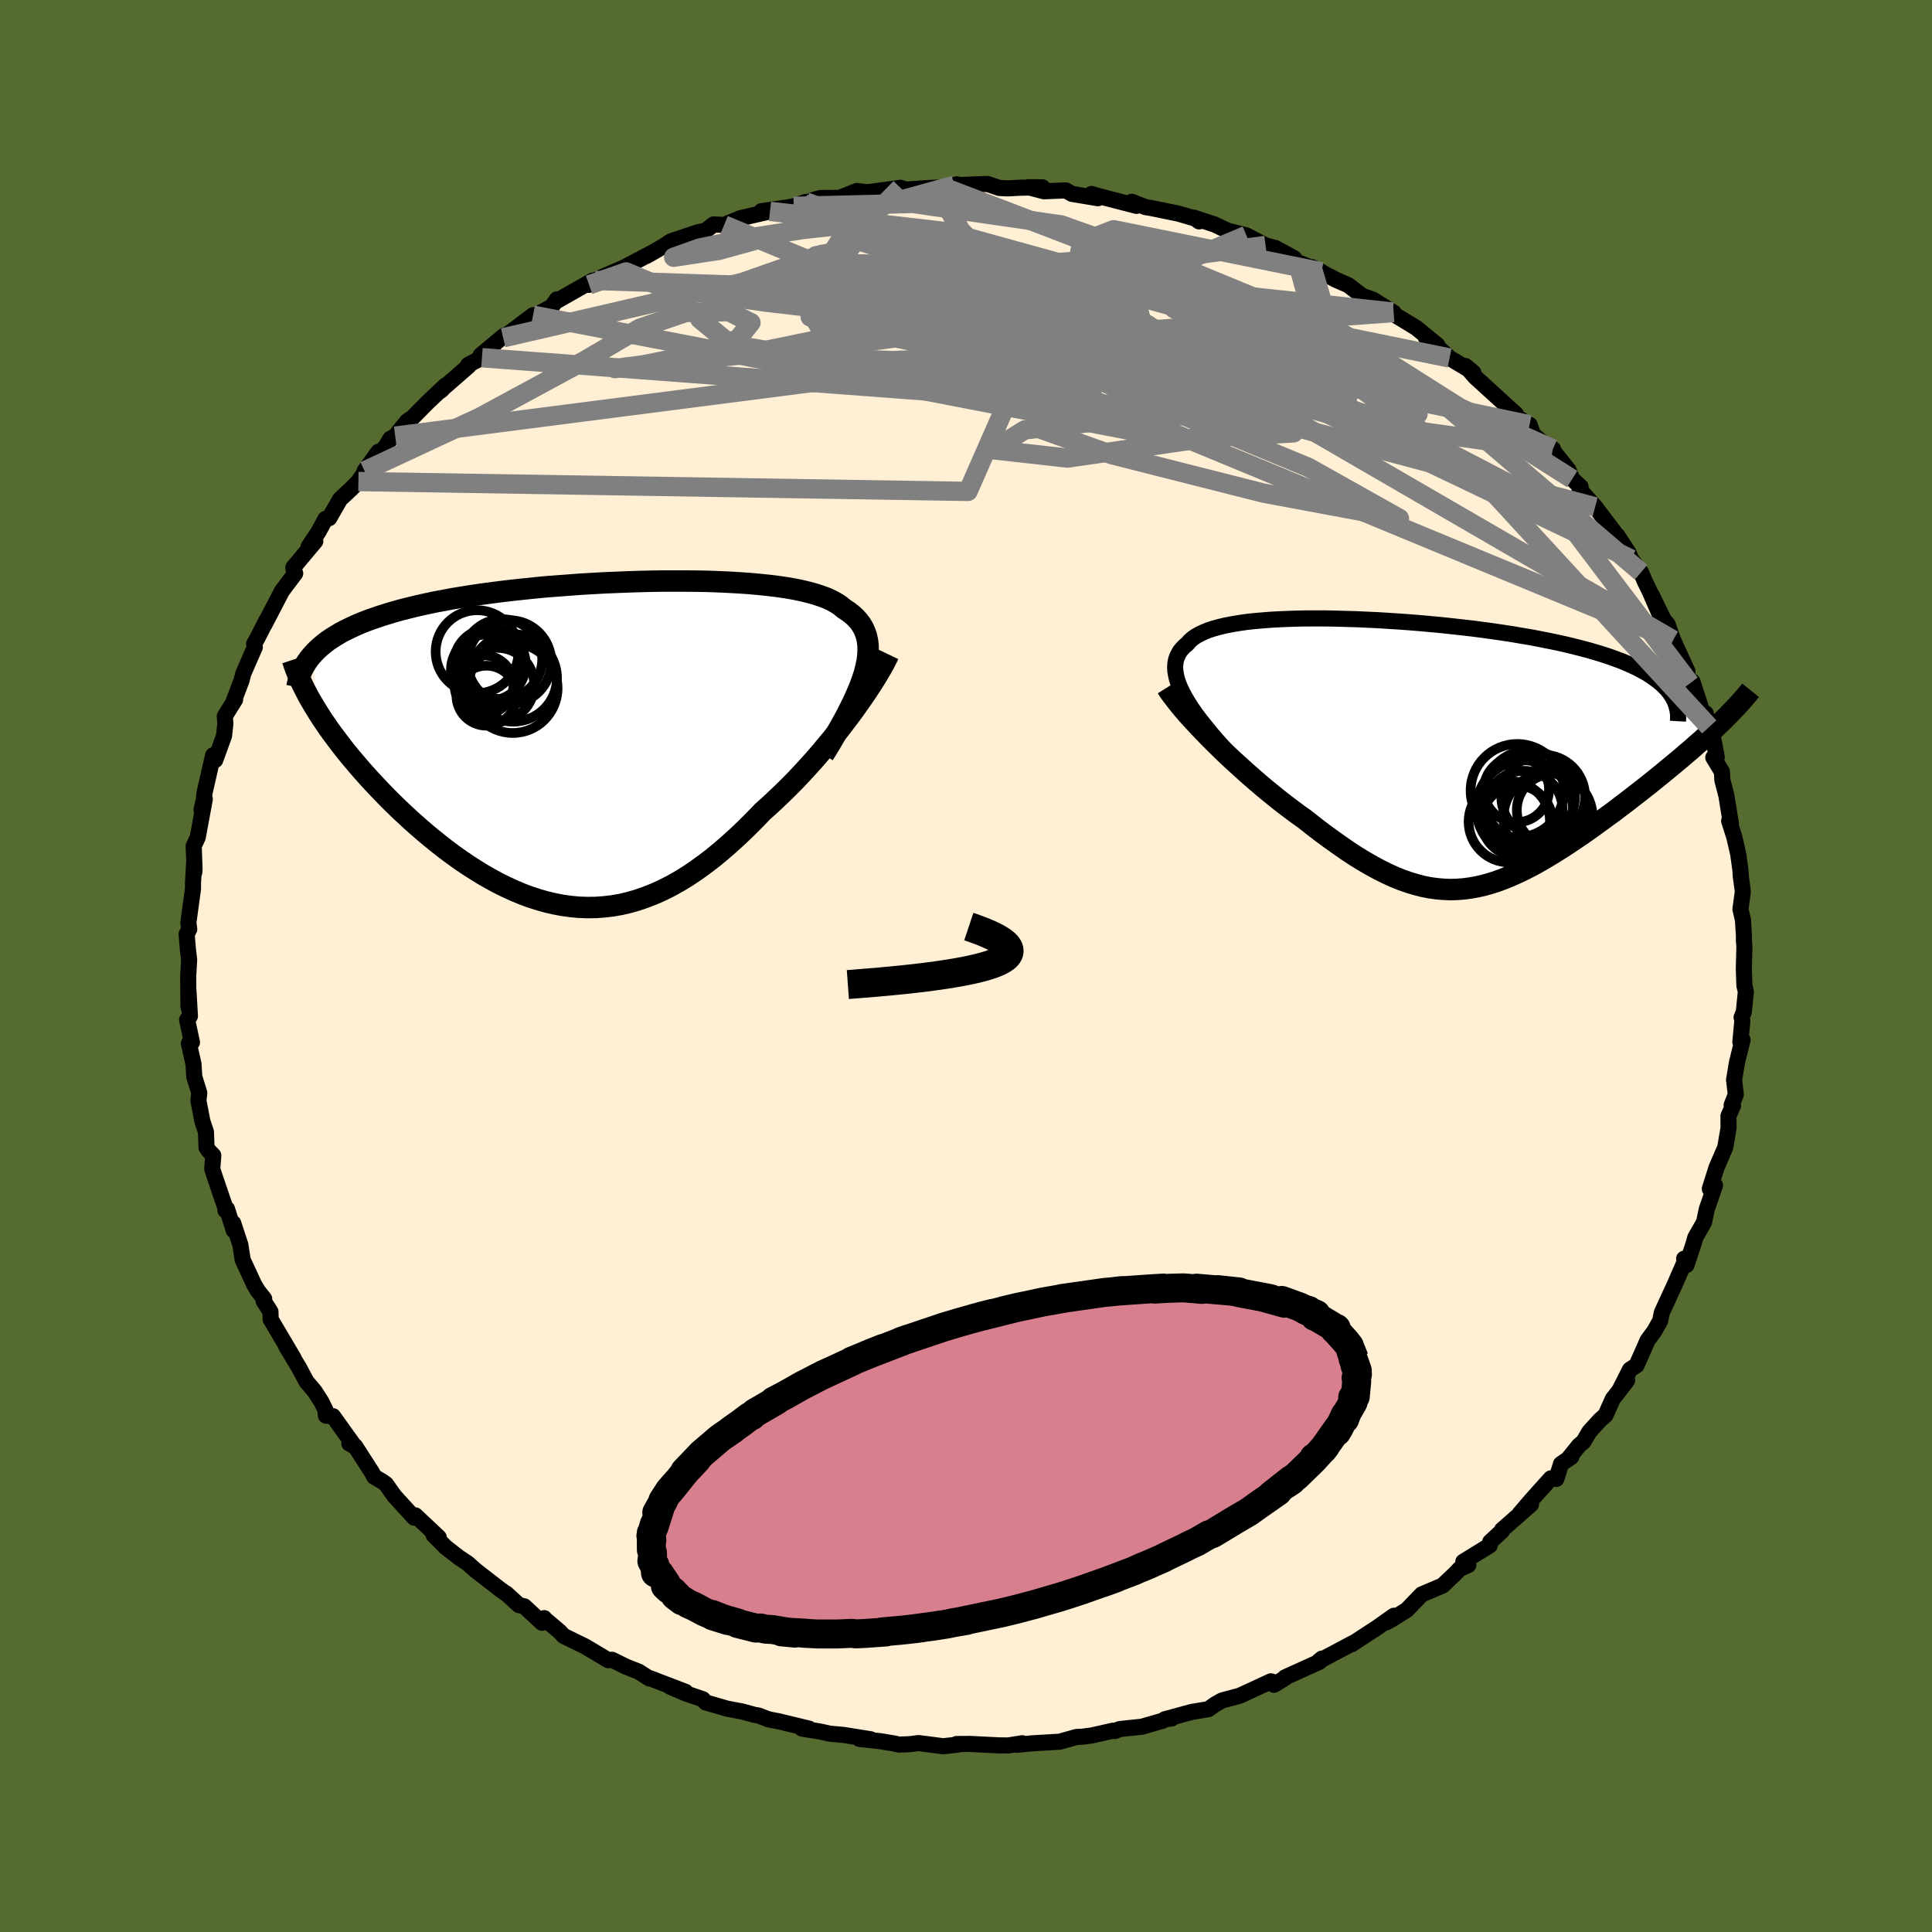 
  <svg viewBox="-100 -100 200 200" xmlns="http://www.w3.org/2000/svg" width="500" height="500" id="face-svg">
    <defs>
      <clipPath id="leftEyeClipPath">
        <polyline points="28.34,-7.21 28.5,-7.85 28.63,-8.45 28.7,-9.03 28.73,-9.57 28.72,-10.09 28.66,-10.58 28.56,-11.04 28.41,-11.47 28.23,-11.88 28,-12.27 27.73,-12.63 27.41,-12.98 27.06,-13.3 26.67,-13.6 26.24,-13.88 25.88,-14.18 25.46,-14.46 24.99,-14.72 24.46,-14.97 23.87,-15.19 23.23,-15.4 22.54,-15.59 21.79,-15.77 21,-15.93 20.16,-16.07 19.28,-16.2 18.35,-16.31 17.38,-16.41 16.38,-16.5 15.35,-16.57 14.28,-16.63 13.19,-16.68 12.07,-16.72 10.92,-16.74 9.76,-16.75 8.58,-16.75 7.39,-16.75 6.19,-16.73 4.98,-16.7 3.76,-16.66 2.55,-16.61 1.33,-16.56 0.12,-16.49 -1.09,-16.42 -2.28,-16.33 -3.47,-16.24 -4.65,-16.15 -5.8,-16.04 -6.95,-15.92 -8.07,-15.8 -9.17,-15.67 -10.25,-15.53 -11.3,-15.39 -12.33,-15.24 -13.33,-15.08 -14.3,-14.92 -15.25,-14.74 -16.17,-14.57 -17.05,-14.38 -17.91,-14.19 -18.73,-13.99 -19.53,-13.79 -20.29,-13.58 -21.02,-13.36 -21.73,-13.14 -22.4,-12.91 -23.05,-12.68 -23.67,-12.44 -24.26,-12.19 -24.82,-11.93 -25.36,-11.67 -25.87,-11.4 -26.34,-11.12 -26.79,-10.84 -27.22,-10.55 -27.61,-10.25 -27.98,-9.94 -28.32,-9.63 -28.63,-9.31 -28.55,-3.68 -28.22,-3.14 -27.87,-2.59 -27.5,-2.04 -27.11,-1.47 -26.7,-0.9 -26.27,-0.33 -25.83,0.25 -25.37,0.84 -24.89,1.43 -24.39,2.02 -23.88,2.62 -23.35,3.22 -22.81,3.82 -22.25,4.42 -21.67,5.03 -21.08,5.64 -20.47,6.25 -19.84,6.86 -19.19,7.47 -18.53,8.08 -17.85,8.68 -17.16,9.28 -16.45,9.87 -15.73,10.45 -15,11.02 -14.25,11.58 -13.49,12.12 -12.73,12.64 -11.95,13.14 -11.16,13.63 -10.37,14.08 -9.56,14.52 -8.75,14.92 -7.94,15.29 -7.11,15.64 -6.28,15.95 -5.45,16.22 -4.61,16.46 -3.76,16.66 -2.92,16.82 -2.07,16.94 -1.21,17.02 -0.35,17.05 0.51,17.04 1.37,16.98 2.23,16.88 3.1,16.73 3.96,16.53 4.83,16.28 5.7,15.98 6.57,15.64 7.44,15.25 8.31,14.81 9.18,14.32 10.05,13.79 10.91,13.21 11.78,12.58 12.65,11.92 13.51,11.21 14.37,10.46 15.23,9.68 16.09,8.86 16.94,8.01 17.79,7.13 18.49,6.5 19.19,5.85 19.88,5.19 20.56,4.52 21.24,3.83 21.9,3.13 22.55,2.42 23.19,1.71 23.81,0.99 24.42,0.26 25.02,-0.46 25.59,-1.18 26.15,-1.9 26.69,-2.61 27.21,-3.31" />
      </clipPath>
      <clipPath id="rightEyeClipPath">
        <polyline points="-25.16,-5.55 -25.44,-6.07 -25.68,-6.57 -25.88,-7.05 -26.03,-7.5 -26.13,-7.93 -26.2,-8.34 -26.22,-8.73 -26.2,-9.1 -26.14,-9.45 -26.04,-9.78 -25.89,-10.09 -25.72,-10.39 -25.5,-10.66 -25.24,-10.93 -24.95,-11.17 -24.71,-11.45 -24.42,-11.71 -24.08,-11.95 -23.68,-12.17 -23.24,-12.38 -22.75,-12.58 -22.22,-12.75 -21.64,-12.91 -21.01,-13.06 -20.34,-13.19 -19.63,-13.31 -18.87,-13.42 -18.08,-13.51 -17.25,-13.58 -16.39,-13.65 -15.5,-13.7 -14.57,-13.74 -13.62,-13.77 -12.64,-13.79 -11.63,-13.79 -10.61,-13.79 -9.57,-13.77 -8.51,-13.74 -7.43,-13.71 -6.35,-13.66 -5.25,-13.61 -4.15,-13.54 -3.05,-13.47 -1.94,-13.39 -0.84,-13.3 0.26,-13.2 1.36,-13.1 2.45,-12.98 3.53,-12.86 4.6,-12.74 5.65,-12.6 6.69,-12.46 7.7,-12.31 8.7,-12.16 9.68,-11.99 10.64,-11.83 11.57,-11.65 12.48,-11.47 13.35,-11.29 14.21,-11.1 15.03,-10.9 15.82,-10.7 16.58,-10.5 17.32,-10.28 18.02,-10.07 18.69,-9.85 19.33,-9.62 19.95,-9.39 20.53,-9.15 21.09,-8.9 21.62,-8.65 22.11,-8.39 22.58,-8.13 23.01,-7.86 23.41,-7.58 23.78,-7.3 24.12,-7.02 24.43,-6.72 24.71,-6.43 30.01,-2.77 29.59,-2.37 29.15,-1.97 28.69,-1.55 28.23,-1.13 27.74,-0.71 27.25,-0.27 26.74,0.16 26.22,0.61 25.68,1.06 25.14,1.51 24.58,1.97 24.02,2.43 23.45,2.89 22.87,3.36 22.27,3.83 21.67,4.3 21.05,4.78 20.42,5.27 19.78,5.75 19.14,6.24 18.48,6.72 17.82,7.2 17.16,7.68 16.49,8.16 15.82,8.63 15.14,9.09 14.47,9.54 13.79,9.98 13.11,10.41 12.44,10.82 11.76,11.22 11.08,11.61 10.4,11.97 9.73,12.31 9.05,12.63 8.37,12.93 7.7,13.2 7.02,13.45 6.35,13.66 5.67,13.85 4.99,14 4.31,14.12 3.63,14.21 2.94,14.26 2.25,14.28 1.56,14.25 0.85,14.19 0.14,14.09 -0.57,13.95 -1.3,13.76 -2.03,13.54 -2.78,13.28 -3.54,12.97 -4.31,12.62 -5.09,12.23 -5.89,11.8 -6.7,11.33 -7.53,10.82 -8.37,10.27 -9.22,9.68 -10.09,9.06 -10.98,8.41 -11.88,7.72 -12.79,7 -13.48,6.51 -14.18,5.99 -14.87,5.47 -15.56,4.93 -16.25,4.37 -16.94,3.81 -17.62,3.23 -18.3,2.64 -18.97,2.05 -19.63,1.45 -20.29,0.85 -20.93,0.25 -21.55,-0.35 -22.16,-0.95 -22.75,-1.54" />
      </clipPath>
      <filter id="fuzzy">
        <feTurbulence id="turbulence" baseFrequency="0.05" numOctaves="3" type="noise" result="noise" />
        <feDisplacementMap in="SourceGraphic" in2="noise" scale="2" />
      </filter>
      <linearGradient id="rainbowGradient" x1="0%" y1="0%" x2="100%" y2="0%">
        <stop offset="0%" style="stop-color: rgb(220, 208, 186); stop-opacity: 1" />
        <stop offset="50%" style="stop-color: rgb(144, 238, 144); stop-opacity: 1" />
        <stop offset="100%" style="stop-color: rgb(123, 104, 238); stop-opacity: 1" />
      </linearGradient>
    </defs>
    <rect x="-100" y="-100" width="100%" height="100%" fill="rgb(85, 107, 47)" />
    <polyline id="faceContour" points="80.52,0.27 80.58,2.03 80.73,2.66 80.52,4.75 80.29,5.32 80.37,5.67 80.16,7.86 80.39,7.65 79.81,9.99 79.51,11.79 79.69,13.3 79.26,14.4 79.4,14.46 78.93,15.52 78.94,16.75 78.6,18.77 77.88,20.44 77.69,20.88 77,23.07 77.54,22.71 76.69,25.16 76.4,26.53 75.49,28.12 75.34,28.68 74.59,30.95 74.34,30.3 74.55,30.27 73.35,33.02 72.03,35.88 71.92,36.42 71.86,36.73 71.27,37.78 70.56,38.75 69.42,41.33 68.73,41.79 67.65,43.92 68.44,42.91 66.96,44.81 66.2,46.5 65.63,47 64.52,48.22 63.92,49.25 63.46,49.63 62.3,51.07 62.66,50.82 61.59,51.55 61.11,53.1 60.54,53.04 58.52,55.29 57.31,56.7 58.49,55.73 55.49,58.37 55.48,58.49 54.26,59.62 54.21,59.99 51.48,61.67 52,62.01 51.09,62.42 50.66,62.88 49.33,64.14 47.18,65.05 45.64,66.65 44.15,67.59 43.47,67.96 44.3,67.26 42.56,68.49 39.91,70.22 40.17,70.05 40.02,70.11 36.5,71.98 36.84,71.7 36.59,72.03 33.03,73.64 33,73.73 31.88,74.41 32.12,74.21 31.56,74.05 28.34,75.54 26.51,76.03 25.8,76.43 25.1,76.93 23.32,77.23 20.56,77.99 21.31,77.89 20.7,77.94 20.39,78.12 18.21,78.75 15.92,78.99 15.4,79.2 15.21,79.16 13.05,79.65 12.07,79.78 11.45,79.81 9.7,80.3 6.85,80.47 5.26,80.62 5.82,80.46 4.38,80.69 3.41,80.68 0.43,80.53 -0.98,80.54 -0.81,80.6 -2.36,80.77 -4.91,80.44 -5.83,80.56 -6.94,80.6 -7.41,80.49 -8.78,80.26 -11.04,80.01 -9.87,80.05 -12.66,79.6 -14.1,79.47 -15.09,79.25 -16.99,78.94 -16.24,78.95 -19.38,78.19 -20.47,77.98 -21.47,77.59 -21.87,77.53 -23.18,77.17 -24.73,76.88 -26.94,76.24 -27.25,75.9 -29.01,75.3 -30.63,74.61 -29.03,75.14 -32.74,73.72 -32.78,73.76 -33.9,73.04 -35.18,72.54 -36.64,71.82 -37.04,71.86 -39.42,70.44 -41.65,69.35 -42.09,68.88 -43.57,67.63 -43.66,67.51 -43.89,67.99 -45.72,66.29 -46.28,66.16 -47.6,64.95 -47.51,65.05 -48.27,64.5 -50.78,62.55 -51.59,61.83 -52.52,61.21 -53.87,60.16 -55.11,58.91 -54.76,59.24 -54.58,59.15 -57,56.87 -57.12,57.11 -59.17,54.87 -60.05,53.63 -60.44,53.35 -61.26,52.87 -61.49,52.43 -63.24,49.71 -63.83,49.43 -63.28,49.74 -65.53,46.6 -66.26,46.55 -66.32,45.94 -66.73,45.11 -67.43,44.02 -68.27,43.03 -69.05,41.57 -70.36,39.4 -69.61,40.59 -71.98,36.58 -72,35.79 -72.72,34.66 -72.65,34.46 -73.33,33.59 -73.7,32.96 -74.88,30.41 -75.12,28.86 -75.86,26.61 -75.8,27.38 -76.5,25.15 -76.66,25.3 -76.56,25.36 -77.79,21.75 -78.03,21 -77.92,19.61 -78.39,19.13 -78.62,18.79 -78.68,17.18 -79.05,16.07 -79.46,13.94 -79.37,13.15 -79.89,11.46 -79.97,10.15 -80.45,8.02 -80.13,7.9 -80.63,5.57 -80.34,5.19 -80.49,2.56 -80.49,4.23 -80.52,1.1 -80.42,-0.65 -80.54,-1.64 -80.68,-3.3 -80.41,-3.8 -80.5,-4.49 -80.02,-8 -80.02,-8.6 -79.9,-10.72 -79.89,-9.68 -79.86,-10.04 -79.95,-12.42 -79.53,-13.32 -78.8,-17.27 -79.14,-16.17 -78.94,-17.06 -78.94,-16.75 -78.83,-17.91 -77.94,-21.81 -77.72,-21.32 -76.81,-23.82 -76.67,-25.07 -76.73,-25.86 -75.66,-27.58 -75.86,-27.28 -75,-29.55 -74.81,-30.28 -73.62,-33.01 -73.7,-33.33 -73.35,-33.95 -72.43,-35.76 -72.63,-35.33 -70.82,-38.81 -70.44,-39.32 -69.44,-40.65 -69.54,-40.66 -69.64,-41.25 -67.36,-43.97 -68.05,-43.42 -67.04,-44.93 -66.3,-46.29 -65.92,-46.36 -64.79,-48.33 -63.68,-49.36 -62.9,-50.15 -60.82,-53.24 -62.26,-51.25 -60.07,-53.78 -59.59,-54.58 -59.09,-54.85 -57.85,-56.39 -57.29,-56.77 -55.74,-58.34 -53.89,-60.09 -54.27,-59.64 -54.57,-59.43 -51.47,-62.13 -51.52,-62.24 -50.11,-62.97 -50.25,-63.22 -47.79,-65.27 -47.91,-65.03 -44.82,-67.37 -45.65,-66.58 -44.78,-67.24 -42.87,-68.26 -42.35,-69.01 -42.37,-68.84 -38.66,-70.95 -39.02,-70.51 -38.4,-70.97 -37.81,-71.26 -35.39,-72.31 -32.39,-73.89 -33.08,-73.5 -32.22,-73.99 -31.37,-74.48 -30.55,-75.02 -27.74,-75.96 -26.96,-76.12 -26.12,-76.77 -25.04,-76.71 -23.4,-77.4 -20.29,-78.12 -21.18,-78.14 -18.34,-78.55 -17.84,-78.64 -16.58,-79.1 -16.73,-78.87 -15.85,-79.29 -15.09,-79.5 -13.08,-79.52 -11.29,-80.23 -10.37,-80.12 -9.94,-80.13 -6.79,-80.56 -6.18,-80.35 -5.99,-80.39 -3.7,-80.55 -2.22,-80.59 -0.93,-80.92 -1.21,-80.82 2.21,-80.96 3.46,-80.54 4.33,-80.5 5.62,-80.57 7.91,-80.61 6.47,-80.62 8.06,-80.2 10.33,-80.29 10.97,-79.93 13.66,-79.48 13,-79.92 13.69,-79.71 17.65,-78.69 17.16,-79.11 18.58,-78.56 19.14,-78.47 21.97,-77.89 23.76,-77.37 24.13,-77.08 23.58,-77.47 25.73,-76.76 27.51,-75.92 27.5,-76.02 29.03,-75.63 31.01,-74.59 32.05,-74.32 33.96,-73.27 34.12,-73.01 34.31,-72.87 36.8,-71.86 35.82,-72.34 38.29,-71.04 39.57,-70.48 41.02,-69.37 42.13,-68.98 44.27,-67.64 44.17,-67.7 44.21,-67.52 46.61,-66.06 48.79,-64.28 47.59,-65.09 48.72,-64.19 50.06,-62.94 51.71,-61.95 52.52,-61.43 51.71,-62.11 52.72,-60.96 56.91,-57.14 56.23,-57.43 57.98,-56.19 58.34,-56.03 58.71,-55.02 59.87,-54.03 60.76,-53.53 60.72,-53.41 62.37,-51.34 62.75,-50.41 63.62,-49.62 63.51,-49.35 65.13,-47.53 67.26,-44.72 66.64,-44.98 67.42,-44.57 68.57,-42.81 68.86,-42.12 69.88,-40.76 70.24,-39.88 70.81,-38.71 71.98,-36.02 70.97,-38.42 72.23,-35.84 72.63,-35.37 73.2,-33.75 74.69,-30.49 74.25,-31.37 74.94,-29.26 75.2,-29.44 76.35,-25.92 76.57,-26.16 76.94,-24.75 77.24,-24.13 77.72,-21.62 77.36,-21.58 78.25,-20.12 78.3,-19.23 78.72,-17.61 79.19,-14.69 79,-15.02 79.52,-13.39 79.63,-12.94 79.94,-11.58 80.17,-9.92 80.21,-9.25 80.42,-7.7 80.17,-5.88 80.43,-4.77 80.53,-3.15 80.53,-2.59 80.58,-2 80.52,0.27 80.58,2.03" fill="rgb(255, 239, 213)" stroke="black" stroke-width="1.667" stroke-linejoin="round" filter="url(#fuzzy)" />
    <g transform="translate(47.87 -22.19)">
      <polyline id="rightCountour" points="-25.16,-5.55 -25.44,-6.07 -25.68,-6.57 -25.88,-7.05 -26.03,-7.5 -26.13,-7.93 -26.2,-8.34 -26.22,-8.73 -26.2,-9.1 -26.14,-9.45 -26.04,-9.78 -25.89,-10.09 -25.72,-10.39 -25.5,-10.66 -25.24,-10.93 -24.95,-11.17 -24.71,-11.45 -24.42,-11.71 -24.08,-11.95 -23.68,-12.17 -23.24,-12.38 -22.75,-12.58 -22.22,-12.75 -21.64,-12.91 -21.01,-13.06 -20.34,-13.19 -19.63,-13.31 -18.87,-13.42 -18.08,-13.51 -17.25,-13.58 -16.39,-13.65 -15.5,-13.7 -14.57,-13.74 -13.62,-13.77 -12.64,-13.79 -11.63,-13.79 -10.61,-13.79 -9.57,-13.77 -8.51,-13.74 -7.43,-13.71 -6.35,-13.66 -5.25,-13.61 -4.15,-13.54 -3.05,-13.47 -1.94,-13.39 -0.84,-13.3 0.26,-13.2 1.36,-13.1 2.45,-12.98 3.53,-12.86 4.6,-12.74 5.65,-12.6 6.69,-12.46 7.7,-12.31 8.7,-12.16 9.68,-11.99 10.64,-11.83 11.57,-11.65 12.48,-11.47 13.35,-11.29 14.21,-11.1 15.03,-10.9 15.82,-10.7 16.58,-10.5 17.32,-10.28 18.02,-10.07 18.69,-9.85 19.33,-9.62 19.95,-9.39 20.53,-9.15 21.09,-8.9 21.62,-8.65 22.11,-8.39 22.58,-8.13 23.01,-7.86 23.41,-7.58 23.78,-7.3 24.12,-7.02 24.43,-6.72 24.71,-6.43 30.01,-2.77 29.59,-2.37 29.15,-1.97 28.69,-1.55 28.23,-1.13 27.74,-0.71 27.25,-0.27 26.74,0.16 26.22,0.61 25.68,1.06 25.14,1.51 24.58,1.97 24.02,2.43 23.45,2.89 22.87,3.36 22.27,3.83 21.67,4.3 21.05,4.78 20.42,5.27 19.78,5.75 19.14,6.24 18.48,6.72 17.82,7.2 17.16,7.68 16.49,8.16 15.82,8.63 15.14,9.09 14.47,9.54 13.79,9.98 13.11,10.41 12.44,10.82 11.76,11.22 11.08,11.61 10.4,11.97 9.73,12.31 9.05,12.63 8.37,12.93 7.7,13.2 7.02,13.45 6.35,13.66 5.67,13.85 4.99,14 4.31,14.12 3.63,14.21 2.94,14.26 2.25,14.28 1.56,14.25 0.85,14.19 0.14,14.09 -0.57,13.95 -1.3,13.76 -2.03,13.54 -2.78,13.28 -3.54,12.97 -4.31,12.62 -5.09,12.23 -5.89,11.8 -6.7,11.33 -7.53,10.82 -8.37,10.27 -9.22,9.68 -10.09,9.06 -10.98,8.41 -11.88,7.72 -12.79,7 -13.48,6.51 -14.18,5.99 -14.87,5.47 -15.56,4.93 -16.25,4.37 -16.94,3.81 -17.62,3.23 -18.3,2.64 -18.97,2.05 -19.63,1.45 -20.29,0.85 -20.93,0.25 -21.55,-0.35 -22.16,-0.95 -22.75,-1.54" fill="white" stroke="white" stroke-width="0" stroke-linejoin="round" filter="url(#fuzzy)" />
    </g>
    <g transform="translate(-38.86 -23.1)">
      <polyline id="leftCountour" points="28.34,-7.21 28.5,-7.85 28.63,-8.45 28.7,-9.03 28.73,-9.57 28.72,-10.09 28.66,-10.58 28.56,-11.04 28.41,-11.47 28.23,-11.88 28,-12.27 27.73,-12.63 27.41,-12.98 27.06,-13.3 26.67,-13.6 26.24,-13.88 25.88,-14.18 25.46,-14.46 24.99,-14.72 24.46,-14.97 23.87,-15.19 23.23,-15.4 22.54,-15.59 21.79,-15.77 21,-15.93 20.16,-16.07 19.28,-16.2 18.35,-16.31 17.38,-16.41 16.38,-16.5 15.35,-16.57 14.28,-16.63 13.19,-16.68 12.07,-16.72 10.92,-16.74 9.76,-16.75 8.58,-16.75 7.39,-16.75 6.19,-16.73 4.98,-16.7 3.76,-16.66 2.55,-16.61 1.33,-16.56 0.12,-16.49 -1.09,-16.42 -2.28,-16.33 -3.47,-16.24 -4.65,-16.15 -5.8,-16.04 -6.95,-15.92 -8.07,-15.8 -9.17,-15.67 -10.25,-15.53 -11.3,-15.39 -12.33,-15.24 -13.33,-15.08 -14.3,-14.92 -15.25,-14.74 -16.17,-14.57 -17.05,-14.38 -17.91,-14.19 -18.73,-13.99 -19.53,-13.79 -20.29,-13.58 -21.02,-13.36 -21.73,-13.14 -22.4,-12.91 -23.05,-12.68 -23.67,-12.44 -24.26,-12.19 -24.82,-11.93 -25.36,-11.67 -25.87,-11.4 -26.34,-11.12 -26.79,-10.84 -27.22,-10.55 -27.61,-10.25 -27.98,-9.94 -28.32,-9.63 -28.63,-9.31 -28.55,-3.68 -28.22,-3.14 -27.87,-2.59 -27.5,-2.04 -27.11,-1.47 -26.7,-0.9 -26.27,-0.33 -25.83,0.25 -25.37,0.84 -24.89,1.43 -24.39,2.02 -23.88,2.62 -23.35,3.22 -22.81,3.82 -22.25,4.42 -21.67,5.03 -21.08,5.64 -20.47,6.25 -19.84,6.86 -19.19,7.47 -18.53,8.08 -17.85,8.68 -17.16,9.28 -16.45,9.87 -15.73,10.45 -15,11.02 -14.25,11.58 -13.49,12.12 -12.73,12.64 -11.95,13.14 -11.16,13.63 -10.37,14.08 -9.56,14.52 -8.75,14.92 -7.94,15.29 -7.11,15.64 -6.28,15.95 -5.45,16.22 -4.61,16.46 -3.76,16.66 -2.92,16.82 -2.07,16.94 -1.21,17.02 -0.35,17.05 0.51,17.04 1.37,16.98 2.23,16.88 3.1,16.73 3.96,16.53 4.83,16.28 5.7,15.98 6.57,15.64 7.44,15.25 8.31,14.81 9.18,14.32 10.05,13.79 10.91,13.21 11.78,12.58 12.65,11.92 13.51,11.21 14.37,10.46 15.23,9.68 16.09,8.86 16.94,8.01 17.79,7.13 18.49,6.5 19.19,5.85 19.88,5.19 20.56,4.52 21.24,3.83 21.9,3.13 22.55,2.42 23.19,1.71 23.81,0.99 24.42,0.26 25.02,-0.46 25.59,-1.18 26.15,-1.9 26.69,-2.61 27.21,-3.31" fill="white" stroke="white" stroke-width="0" stroke-linejoin="round" filter="url(#fuzzy)" />
    </g>
    <g transform="translate(47.87 -22.19)">
      <polyline id="rightUpper" points="-19.71,1.2 -20.47,0.39 -21.19,-0.39 -21.85,-1.13 -22.47,-1.85 -23.03,-2.54 -23.55,-3.19 -24.03,-3.82 -24.45,-4.42 -24.83,-5 -25.16,-5.55 -25.44,-6.07 -25.68,-6.57 -25.88,-7.05 -26.03,-7.5 -26.13,-7.93 -26.2,-8.34 -26.22,-8.73 -26.2,-9.1 -26.14,-9.45 -26.04,-9.78 -25.89,-10.09 -25.72,-10.39 -25.5,-10.66 -25.24,-10.93 -24.95,-11.17 -24.71,-11.45 -24.42,-11.71 -24.08,-11.95 -23.68,-12.17 -23.24,-12.38 -22.75,-12.58 -22.22,-12.75 -21.64,-12.91 -21.01,-13.06 -20.34,-13.19 -19.63,-13.31 -18.87,-13.42 -18.08,-13.51 -17.25,-13.58 -16.39,-13.65 -15.5,-13.7 -14.57,-13.74 -13.62,-13.77 -12.64,-13.79 -11.63,-13.79 -10.61,-13.79 -9.57,-13.77 -8.51,-13.74 -7.43,-13.71 -6.35,-13.66 -5.25,-13.61 -4.15,-13.54 -3.05,-13.47 -1.94,-13.39 -0.84,-13.3 0.26,-13.2 1.36,-13.1 2.45,-12.98 3.53,-12.86 4.6,-12.74 5.65,-12.6 6.69,-12.46 7.7,-12.31 8.7,-12.16 9.68,-11.99 10.64,-11.83 11.57,-11.65 12.48,-11.47 13.35,-11.29 14.21,-11.1 15.03,-10.9 15.82,-10.7 16.58,-10.5 17.32,-10.28 18.02,-10.07 18.69,-9.85 19.33,-9.62 19.95,-9.39 20.53,-9.15 21.09,-8.9 21.62,-8.65 22.11,-8.39 22.58,-8.13 23.01,-7.86 23.41,-7.58 23.78,-7.3 24.12,-7.02 24.43,-6.72 24.71,-6.43 24.96,-6.12 25.17,-5.81 25.36,-5.5 25.51,-5.18 25.64,-4.85 25.73,-4.52 25.8,-4.19 25.84,-3.85 25.85,-3.5 25.83,-3.15" fill="none" stroke="black" stroke-width="1.667" stroke-linejoin="round" filter="url(#fuzzy)" />
      <polyline id="rightLower" points="-27.07,-6.63 -26.82,-6.23 -26.51,-5.81 -26.16,-5.35 -25.77,-4.86 -25.35,-4.35 -24.89,-3.82 -24.39,-3.27 -23.87,-2.71 -23.32,-2.13 -22.75,-1.54 -22.16,-0.95 -21.55,-0.35 -20.93,0.25 -20.29,0.85 -19.63,1.45 -18.97,2.05 -18.3,2.64 -17.62,3.23 -16.94,3.81 -16.25,4.37 -15.56,4.93 -14.87,5.47 -14.18,5.99 -13.48,6.51 -12.79,7 -11.88,7.72 -10.98,8.41 -10.09,9.06 -9.22,9.68 -8.37,10.27 -7.53,10.82 -6.7,11.33 -5.89,11.8 -5.09,12.23 -4.31,12.62 -3.54,12.97 -2.78,13.28 -2.03,13.54 -1.3,13.76 -0.57,13.95 0.14,14.09 0.85,14.19 1.56,14.25 2.25,14.28 2.94,14.26 3.63,14.21 4.31,14.12 4.99,14 5.67,13.85 6.35,13.66 7.02,13.45 7.7,13.2 8.37,12.93 9.05,12.63 9.73,12.31 10.4,11.97 11.08,11.61 11.76,11.22 12.44,10.82 13.11,10.41 13.79,9.98 14.47,9.54 15.14,9.09 15.82,8.63 16.49,8.16 17.16,7.68 17.82,7.2 18.48,6.72 19.14,6.24 19.78,5.75 20.42,5.27 21.05,4.78 21.67,4.3 22.27,3.83 22.87,3.36 23.45,2.89 24.02,2.43 24.58,1.97 25.14,1.51 25.68,1.06 26.22,0.61 26.74,0.16 27.25,-0.27 27.74,-0.71 28.23,-1.13 28.69,-1.55 29.15,-1.97 29.59,-2.37 30.01,-2.77 30.42,-3.16 30.81,-3.55 31.19,-3.93 31.54,-4.3 31.89,-4.66 32.21,-5.01 32.52,-5.36 32.81,-5.7 33.09,-6.03 33.35,-6.35" fill="none" stroke="black" stroke-width="2.222" stroke-linejoin="round" filter="url(#fuzzy)" />
      <circle r="3.758" cx="12.908" cy="6.051" stroke="black" fill="none" stroke-width="1.0" filter="url(#fuzzy)" clip-path="url(#rightEyeClipPath)" /><circle r="4.754" cx="10.418" cy="4.626" stroke="black" fill="none" stroke-width="1.0" filter="url(#fuzzy)" clip-path="url(#rightEyeClipPath)" /><circle r="3.65" cx="9.168" cy="7.161" stroke="black" fill="none" stroke-width="1.0" filter="url(#fuzzy)" clip-path="url(#rightEyeClipPath)" /><circle r="3.372" cx="9.113" cy="3.941" stroke="black" fill="none" stroke-width="1.0" filter="url(#fuzzy)" clip-path="url(#rightEyeClipPath)" /><circle r="4.614" cx="12.388" cy="6.786" stroke="black" fill="none" stroke-width="1.0" filter="url(#fuzzy)" clip-path="url(#rightEyeClipPath)" /><circle r="4.008" cx="9.873" cy="5.991" stroke="black" fill="none" stroke-width="1.0" filter="url(#fuzzy)" clip-path="url(#rightEyeClipPath)" /><circle r="4.338" cx="11.883" cy="4.661" stroke="black" fill="none" stroke-width="1.0" filter="url(#fuzzy)" clip-path="url(#rightEyeClipPath)" /><circle r="4.214" cx="8.373" cy="7.256" stroke="black" fill="none" stroke-width="1.0" filter="url(#fuzzy)" clip-path="url(#rightEyeClipPath)" /><circle r="4.83" cx="9.198" cy="4.036" stroke="black" fill="none" stroke-width="1.0" filter="url(#fuzzy)" clip-path="url(#rightEyeClipPath)" /><circle r="4.988" cx="9.948" cy="5.891" stroke="black" fill="none" stroke-width="1.0" filter="url(#fuzzy)" clip-path="url(#rightEyeClipPath)" />
      </g>
    <g transform="translate(-38.86 -23.1)">
      <polyline id="leftUpper" points="24.12,1.22 24.75,0.19 25.33,-0.8 25.86,-1.74 26.36,-2.64 26.8,-3.5 27.2,-4.31 27.55,-5.09 27.86,-5.83 28.12,-6.54 28.34,-7.21 28.5,-7.85 28.63,-8.45 28.7,-9.03 28.73,-9.57 28.72,-10.09 28.66,-10.58 28.56,-11.04 28.41,-11.47 28.23,-11.88 28,-12.27 27.73,-12.63 27.41,-12.98 27.06,-13.3 26.67,-13.6 26.24,-13.88 25.88,-14.18 25.46,-14.46 24.99,-14.72 24.46,-14.97 23.87,-15.19 23.23,-15.4 22.54,-15.59 21.79,-15.77 21,-15.93 20.16,-16.07 19.28,-16.2 18.35,-16.31 17.38,-16.41 16.38,-16.5 15.35,-16.57 14.28,-16.63 13.19,-16.68 12.07,-16.72 10.92,-16.74 9.76,-16.75 8.58,-16.75 7.39,-16.75 6.19,-16.73 4.98,-16.7 3.76,-16.66 2.55,-16.61 1.33,-16.56 0.12,-16.49 -1.09,-16.42 -2.28,-16.33 -3.47,-16.24 -4.65,-16.15 -5.8,-16.04 -6.95,-15.92 -8.07,-15.8 -9.17,-15.67 -10.25,-15.53 -11.3,-15.39 -12.33,-15.24 -13.33,-15.08 -14.3,-14.92 -15.25,-14.74 -16.17,-14.57 -17.05,-14.38 -17.91,-14.19 -18.73,-13.99 -19.53,-13.79 -20.29,-13.58 -21.02,-13.36 -21.73,-13.14 -22.4,-12.91 -23.05,-12.68 -23.67,-12.44 -24.26,-12.19 -24.82,-11.93 -25.36,-11.67 -25.87,-11.4 -26.34,-11.12 -26.79,-10.84 -27.22,-10.55 -27.61,-10.25 -27.98,-9.94 -28.32,-9.63 -28.63,-9.31 -28.92,-8.99 -29.18,-8.66 -29.42,-8.32 -29.63,-7.97 -29.82,-7.62 -29.98,-7.26 -30.12,-6.9 -30.23,-6.53 -30.32,-6.15 -30.4,-5.77" fill="none" stroke="black" stroke-width="2.222" stroke-linejoin="round" filter="url(#fuzzy)" />
      <polyline id="leftLower" points="30.85,-9.15 30.64,-8.71 30.39,-8.23 30.11,-7.72 29.78,-7.16 29.43,-6.58 29.04,-5.97 28.62,-5.33 28.18,-4.68 27.7,-4 27.21,-3.31 26.69,-2.61 26.15,-1.9 25.59,-1.18 25.02,-0.46 24.42,0.26 23.81,0.99 23.19,1.71 22.55,2.42 21.9,3.13 21.24,3.83 20.56,4.52 19.88,5.19 19.19,5.85 18.49,6.5 17.79,7.13 16.94,8.01 16.09,8.86 15.23,9.68 14.37,10.46 13.51,11.21 12.65,11.92 11.78,12.58 10.91,13.21 10.05,13.79 9.18,14.32 8.31,14.81 7.44,15.25 6.57,15.64 5.7,15.98 4.83,16.28 3.96,16.53 3.1,16.73 2.23,16.88 1.37,16.98 0.51,17.04 -0.35,17.05 -1.21,17.02 -2.07,16.94 -2.92,16.82 -3.76,16.66 -4.61,16.46 -5.45,16.22 -6.28,15.95 -7.11,15.64 -7.94,15.29 -8.75,14.92 -9.56,14.52 -10.37,14.08 -11.16,13.63 -11.95,13.14 -12.73,12.64 -13.49,12.12 -14.25,11.58 -15,11.02 -15.73,10.45 -16.45,9.87 -17.16,9.28 -17.85,8.68 -18.53,8.08 -19.19,7.47 -19.84,6.86 -20.47,6.25 -21.08,5.64 -21.67,5.03 -22.25,4.42 -22.81,3.82 -23.35,3.22 -23.88,2.62 -24.39,2.02 -24.89,1.43 -25.37,0.84 -25.83,0.25 -26.27,-0.33 -26.7,-0.9 -27.11,-1.47 -27.5,-2.04 -27.87,-2.59 -28.22,-3.14 -28.55,-3.68 -28.87,-4.21 -29.17,-4.73 -29.44,-5.25 -29.7,-5.75 -29.94,-6.25 -30.16,-6.73 -30.36,-7.21 -30.55,-7.68 -30.71,-8.14 -30.86,-8.59" fill="none" stroke="black" stroke-width="2.222" stroke-linejoin="round" filter="url(#fuzzy)" />
      <circle r="3.106" cx="-10.78" cy="-4.882" stroke="black" fill="none" stroke-width="1.0" filter="url(#fuzzy)" clip-path="url(#leftEyeClipPath)" /><circle r="4.528" cx="-8.01" cy="-6.722" stroke="black" fill="none" stroke-width="1.0" filter="url(#fuzzy)" clip-path="url(#leftEyeClipPath)" /><circle r="3.824" cx="-9.66" cy="-6.012" stroke="black" fill="none" stroke-width="1.0" filter="url(#fuzzy)" clip-path="url(#leftEyeClipPath)" /><circle r="3.736" cx="-10.45" cy="-8.122" stroke="black" fill="none" stroke-width="1.0" filter="url(#fuzzy)" clip-path="url(#leftEyeClipPath)" /><circle r="4.292" cx="-11.75" cy="-9.437" stroke="black" fill="none" stroke-width="1.0" filter="url(#fuzzy)" clip-path="url(#leftEyeClipPath)" /><circle r="4.334" cx="-8.405" cy="-8.362" stroke="black" fill="none" stroke-width="1.0" filter="url(#fuzzy)" clip-path="url(#leftEyeClipPath)" /><circle r="3.68" cx="-10.78" cy="-7.542" stroke="black" fill="none" stroke-width="1.0" filter="url(#fuzzy)" clip-path="url(#leftEyeClipPath)" /><circle r="4.14" cx="-9.15" cy="-8.662" stroke="black" fill="none" stroke-width="1.0" filter="url(#fuzzy)" clip-path="url(#leftEyeClipPath)" /><circle r="4.64" cx="-8.06" cy="-5.662" stroke="black" fill="none" stroke-width="1.0" filter="url(#fuzzy)" clip-path="url(#leftEyeClipPath)" /><circle r="3.054" cx="-11.04" cy="-6.002" stroke="black" fill="none" stroke-width="1.0" filter="url(#fuzzy)" clip-path="url(#leftEyeClipPath)" />
    </g>
    <g id="hairs">
      <polyline points="-38.4,-70.97 8.79,-69.4 9.27,-72.26 -1.94,-73.43 -9.31,-72.33 -8.79,-70.12 -2.69,-68.22 4.74,-67.57 10.39,-68.31 13.35,-69.87 14.42,-71.36 15.04,-72.04 16.39,-71.54 18.9,-69.97 22.12,-67.9 25.01,-66.06 26.79,-64.86 27.84,-63.97 29.7,-62.53 32.97,-60.33 33.99,-59.31 24.5,-63.13 0.76,-72.55 -16.58,-79.1" fill="none" stroke="rgb(128, 128, 128)" stroke-width="2" stroke-linejoin="round" filter="url(#fuzzy)" /><polyline points="74.94,-29.26 61.3,-47.27 48.31,-54.03 33.67,-58.24 22.65,-61 15.2,-62.89 8.76,-64.67 2.1,-66.76 -4.27,-68.98 -9.28,-70.81 -12.44,-71.72 -13.96,-71.58 -14.3,-70.69 -13.65,-69.67 -11.59,-69.05 -7.61,-68.82 -2.07,-68.4 3.03,-67.37 4.77,-66.59 3.07,-68.14 8.27,-71.58 44.17,-67.7" fill="none" stroke="rgb(128, 128, 128)" stroke-width="2" stroke-linejoin="round" filter="url(#fuzzy)" /><polyline points="62.75,-50.41 39.17,-65.36 23.61,-71.78 17.99,-71.24 15.39,-68.05 11.34,-65.98 6.35,-66.06 3.13,-67.17 3.48,-67.71 6.89,-66.86 11.15,-64.88 13.88,-62.72 14.06,-61.23 12.55,-60.65 11.14,-60.63 10.87,-60.75 10.79,-60.97 8.47,-61.66 2.03,-63.1 -7.64,-65.1 -16.13,-67.19 -16.06,-68.84 2.9,-67.63 58.34,-56.03" fill="none" stroke="rgb(128, 128, 128)" stroke-width="2" stroke-linejoin="round" filter="url(#fuzzy)" /><polyline points="-59.09,-54.85 -1.04,-62.32 21.87,-61.31 25.39,-61.87 19.26,-64.32 9.48,-67.44 1.11,-69.79 -2.54,-70.35 -0.8,-68.87 4.78,-66.07 11.37,-63.28 16.07,-61.79 17.18,-62.16 15.2,-63.86 12.81,-65.78 13.12,-67.18 16.9,-68.33 20.94,-70.17 19.68,-73.22 9.89,-76.71 -5.5,-78.94 -17.84,-78.64" fill="none" stroke="rgb(128, 128, 128)" stroke-width="2" stroke-linejoin="round" filter="url(#fuzzy)" /><polyline points="-47.91,-65.03 -13.07,-73.1 -14.91,-73.66 -23.71,-70.57 -27.55,-66.96 -24.38,-64.36 -16.58,-63.02 -7.64,-62.67 -0.19,-63 5.15,-63.68 9.89,-64.15 16.32,-63.64 25.5,-61.73 35.89,-58.84 44.03,-56.3 46.81,-55.64 44.08,-57.45 39.86,-60.53 40.52,-61.96 49.7,-57.99 69.88,-40.76" fill="none" stroke="rgb(128, 128, 128)" stroke-width="2" stroke-linejoin="round" filter="url(#fuzzy)" /><polyline points="-44.82,-67.37 21.74,-54.52 33.91,-55.19 31.27,-58.63 27.12,-60.93 23.53,-62.55 21.57,-64.09 22.03,-65.31 24.16,-65.98 26.22,-66.21 27.13,-66.41 27.06,-66.92 26.51,-67.89 25.34,-69.18 22.99,-70.26 20.37,-70.26 21.51,-68.07 32.43,-62.03 54.49,-49.13 76.94,-24.75" fill="none" stroke="rgb(128, 128, 128)" stroke-width="2" stroke-linejoin="round" filter="url(#fuzzy)" /><polyline points="68.86,-42.12 25.48,-62.87 2.03,-70.08 -6.58,-72.11 -8.75,-71.88 -7.24,-71.13 -3.31,-70.53 1.6,-70.05 6.64,-69.36 11.67,-68.29 16.41,-66.99 19.63,-65.94 19.68,-65.7 15.72,-66.54 8.93,-68.12 2.42,-69.61 -0.03,-70.09 3.91,-68.95 13.18,-66.25 22.18,-63.19 22.92,-62.36 16.12,-65.63 44.27,-67.64" fill="none" stroke="rgb(128, 128, 128)" stroke-width="2" stroke-linejoin="round" filter="url(#fuzzy)" /><polyline points="-2.22,-80.59 23.89,-70.57 26.6,-65.34 24.53,-64.17 24.64,-64.45 25.67,-64.77 24.98,-64.86 21.71,-64.81 16.66,-64.64 10.96,-64.3 5.02,-64 -1.16,-64.16 -7.21,-65.21 -12.06,-67.24 -14.59,-69.95 -14.57,-72.74 -13.11,-74.99 -12.12,-76.3 -13.25,-76.64 -16.97,-76.23 -22.34,-75.39 -27.56,-74.33 -30.26,-73.37 -25.58,-74.08 -1.21,-80.82" fill="none" stroke="rgb(128, 128, 128)" stroke-width="2" stroke-linejoin="round" filter="url(#fuzzy)" /><polyline points="-62.9,-50.15 0.21,-49.13 5.34,-60.8 7.23,-68.66 14.36,-70.52 24.38,-68.14 33.94,-63.96 39.84,-60.11 39.23,-57.89 31.05,-57.22 17.87,-56.83 6.09,-55.5 2.78,-53.44 10.5,-52.58 24.71,-54.64 38.14,-59.11 34.31,-72.87" fill="none" stroke="rgb(128, 128, 128)" stroke-width="2" stroke-linejoin="round" filter="url(#fuzzy)" /><polyline points="-62.26,-51.25 -50.29,-56.83 -39.49,-62.67 -33.78,-66.02 -29.02,-67.65 -24.56,-67.74 -22.26,-66.6 -23.61,-64.91 -28.07,-63.32 -33.27,-62.26 -36.34,-61.84 -35.2,-62.01 -29.29,-62.64 -19.74,-63.61 -8.9,-64.81 0.74,-66.12 7.71,-67.36 12.15,-68.17 15.36,-68.05 18.8,-66.4 23.35,-62.93 26.69,-58.77 14.2,-58.15 -50.11,-62.97" fill="none" stroke="rgb(128, 128, 128)" stroke-width="2" stroke-linejoin="round" filter="url(#fuzzy)" /><polyline points="60.72,-53.41 45.15,-55.6 20.75,-64.84 2.85,-70.95 -7.55,-73.94 -11.49,-75.19 -11.72,-75.45 -11.42,-75.01 -12.11,-74.18 -12.97,-73.33 -12.06,-72.71 -8.4,-72.24 -3.38,-71.67 -0.06,-71.11 1.24,-71.1 11.2,-70.88 50.06,-62.94" fill="none" stroke="rgb(128, 128, 128)" stroke-width="2" stroke-linejoin="round" filter="url(#fuzzy)" /><polyline points="35.82,-72.34 37.98,-65.04 28.86,-65.55 24.48,-63.58 23.5,-61.45 25.18,-60.9 29.03,-61.45 33.33,-62.08 36.05,-62.29 36.49,-61.95 35.55,-61.07 34.57,-59.86 33.63,-58.9 31.03,-58.88 24.82,-59.98 15.47,-61.59 6.99,-63.31 4.08,-66.19 7.78,-71.5 31.01,-74.59" fill="none" stroke="rgb(128, 128, 128)" stroke-width="2" stroke-linejoin="round" filter="url(#fuzzy)" /><polyline points="73.2,-33.75 8.81,-60.4 -13.71,-68.95 -17.49,-72.01 -15.53,-73.53 -13.83,-73.87 -12.26,-72.96 -8.43,-70.94 -1.44,-68.1 6.98,-64.92 13.51,-62.15 15.04,-60.55 9.82,-60.4 -1.6,-61.26 -15.05,-62.35 -21.98,-63.47 -12.53,-65.42 14.08,-69.34 29.03,-75.63" fill="none" stroke="rgb(128, 128, 128)" stroke-width="2" stroke-linejoin="round" filter="url(#fuzzy)" /><polyline points="-20.29,-78.12 -2.03,-76.02 21.11,-69.62 37.12,-62.7 45.04,-58.2 46.79,-57.14 44.34,-59.14 39.37,-62.88 33.61,-66.7 28.73,-69.27 25.9,-70.16 25.14,-69.9 25.35,-69.5 25.11,-69.7 24.02,-70.34 23.35,-70.56 24.61,-69.72 26.43,-68.31 21.23,-68.34 -16.73,-78.87" fill="none" stroke="rgb(128, 128, 128)" stroke-width="2" stroke-linejoin="round" filter="url(#fuzzy)" /><polyline points="60.76,-53.53 34.6,-65.06 23.48,-65.03 21.61,-61.41 22.74,-58.04 25.02,-55.94 27.86,-55.19 30.18,-55.69 30.26,-57.42 26.63,-60.28 19.28,-63.78 10.22,-67.01 2.84,-69.05 0.17,-69.59 2.78,-69.34 7.91,-69.7 11.38,-71.79 11.98,-74.95 15.28,-76.22 36.8,-71.86" fill="none" stroke="rgb(128, 128, 128)" stroke-width="2" stroke-linejoin="round" filter="url(#fuzzy)" /><polyline points="65.13,-47.53 5.57,-63.38 -13.8,-67.75 -16.17,-68.61 -15.62,-66.94 -14.1,-64.23 -10.44,-62.07 -5.08,-61.06 0.53,-61 5.03,-61.64 6.7,-63 3.1,-65.03 -7,-67.12 -20.71,-68.72 -31.38,-70.24 -35.18,-71.85 -39.02,-70.51" fill="none" stroke="rgb(128, 128, 128)" stroke-width="2" stroke-linejoin="round" filter="url(#fuzzy)" /><polyline points="-3.7,-80.55 -3.81,-80.19 -2.16,-78.93 -0.51,-76.1 3.37,-72.21 8.63,-67.94 12.69,-63.83 13.68,-60.46 11.49,-58.22 8.13,-56.92 7.73,-55.57 15.06,-52.94 30.76,-48.96 44.87,-46.33 35.46,-51.61 -25.04,-76.71" fill="none" stroke="rgb(128, 128, 128)" stroke-width="2" stroke-linejoin="round" filter="url(#fuzzy)" /><polyline points="-6.79,-80.56 -14.41,-72.75 3.05,-72.41 15.88,-73.24 20,-73.37 19.06,-71.87 17.64,-68.78 18.61,-65.12 22.46,-62.15 27.94,-60.58 33.24,-60.31 37.07,-60.71 39.21,-61 39.87,-60.85 38.32,-60.96 32.53,-62.77 23.58,-65.55 25.5,-61.41 73.2,-33.75" fill="none" stroke="rgb(128, 128, 128)" stroke-width="2" stroke-linejoin="round" filter="url(#fuzzy)" />
    </g>
    
        <g id="lineNose">
        <path d="M -12.23,1.92 Q 12.81, 0.09 0.29, -4.08" fill="none" stroke="black" stroke-width="3" stroke-linejoin="round" filter="url(#fuzzy)"></path>
        </g>
      
    <g id="mouth">
      <polyline points="40,40.44 40.51,41.89 40.27,41.35 40.38,41.66 40.52,42.27 40.38,42.64 40.45,42.96 40.3,44.56 40.03,44.66 40.08,45.13 39.45,46.23 39.2,46.91 39.25,46.48 38.69,47.68 38.38,48.22 38.57,47.75 36.95,50.05 37.21,49.72 36.07,50.99 36.02,50.9 36.03,51.04 34.19,52.83 33.32,53.45 33.14,53.64 33.71,53.26 33.69,53.16 31.62,54.79 32.27,54.4 30.21,55.84 29.26,56.52 27.38,57.62 27.91,57.31 25.51,58.76 25.16,58.87 23.87,59.62 23.02,60.01 22.71,60.18 20.43,61.27 20.52,61.25 18.14,62.29 19.13,61.87 18.2,62.24 17.39,62.61 14.16,63.84 14.52,63.71 15.56,63.33 12.06,64.57 10.48,65.09 9.29,65.46 9.41,65.42 7.06,66.1 6.54,66.24 5.63,66.48 5.4,66.54 5.01,66.64 3.64,66.97 -0.48,67.83 0.05,67.75 -1.31,67.98 -1.91,68.11 -3.32,68.33 -5.87,68.67 -4.56,68.51 -6.61,68.75 -8.33,68.9 -8.79,68.95 -8.28,68.94 -10.37,69.09 -11.41,69.14 -11.82,69.08 -13.31,69.15 -15.31,69.15 -16.85,69.07 -16.53,69.07 -19.1,68.93 -17.7,69.06 -18.99,68.87 -20.03,68.69 -20.78,68.65 -21.25,68.53 -21.76,68.54 -23.66,68.06 -23.61,68.02 -26.22,67.27 -24.66,67.76 -26.31,67.12 -26.44,67.14 -27.07,66.87 -28.14,66.3 -28.77,66.02 -30.1,65.18 -29.4,65.71 -30.33,64.74 -31.12,64.18 -30.76,64.52 -31.02,63.95 -31.73,62.89 -32.14,62.83 -32.19,62.35 -32.21,62.02 -32.29,62.02 -32.52,61.59 -32.45,61.08 -32.46,60.74 -32.57,60.44 -32.58,58.71 -32.52,59.44 -32.62,58.98 -32.26,57.78 -32.3,58.08 -31.61,55.91 -32.01,56.59 -31.31,55.34 -31.38,55.34 -30.68,54.26 -29.83,53.3 -30.67,54.36 -28.93,52.2 -28.87,52.16 -27.86,51.08 -29.12,52.33 -27.57,50.71 -27.4,50.52 -25.48,48.88 -24.08,47.91 -24.36,48.08 -23.09,47.18 -23.08,47.16 -22.38,46.64 -22.19,46.57 -21.87,46.27 -19.63,44.97 -19.9,45.04 -19.07,44.61 -18.69,44.41 -16.96,43.43 -14.79,42.31 -14.05,41.97 -14.98,42.41 -11.66,40.87 -11.83,40.91 -8.6,39.59 -10.32,40.28 -9.01,39.78 -6.02,38.62 -5.77,38.55 -6.73,38.87 -2.27,37.37 -1.8,37.23 -0.7,36.9 1.76,36.21 2.71,35.97 0.73,36.49 4.99,35.42 3.82,35.7 5.28,35.35 6.58,35.08 7.93,34.79 10.14,34.4 9.89,34.43 9.94,34.42 13.1,33.97 14.36,33.79 15.04,33.73 16.2,33.6 15.52,33.67 19.27,33.41 20.44,33.34 19.51,33.45 21.05,33.36 22.49,33.32 22.82,33.34 24.42,33.48 23.87,33.35 27.34,33.65 28.28,33.74 26.04,33.5 28.01,33.73 28.22,33.81 31.34,34.4 31.62,34.47 30.85,34.32 32.97,34.91 32.68,34.62 34.59,35.31 35.28,35.7 35.48,35.66 34.82,35.45 36.25,36.06 36.1,36.27 36.35,36.36 37.9,37.28 38.2,37.67 38.33,37.51 38.26,37.7 39.27,38.82 39.69,39.35 40.01,40.37 39.75,39.53 40.21,40.67" fill="rgb(215,127,140)" stroke="black" stroke-width="3" stroke-linejoin="round" filter="url(#fuzzy)" />
    </g>
  </svg>
  